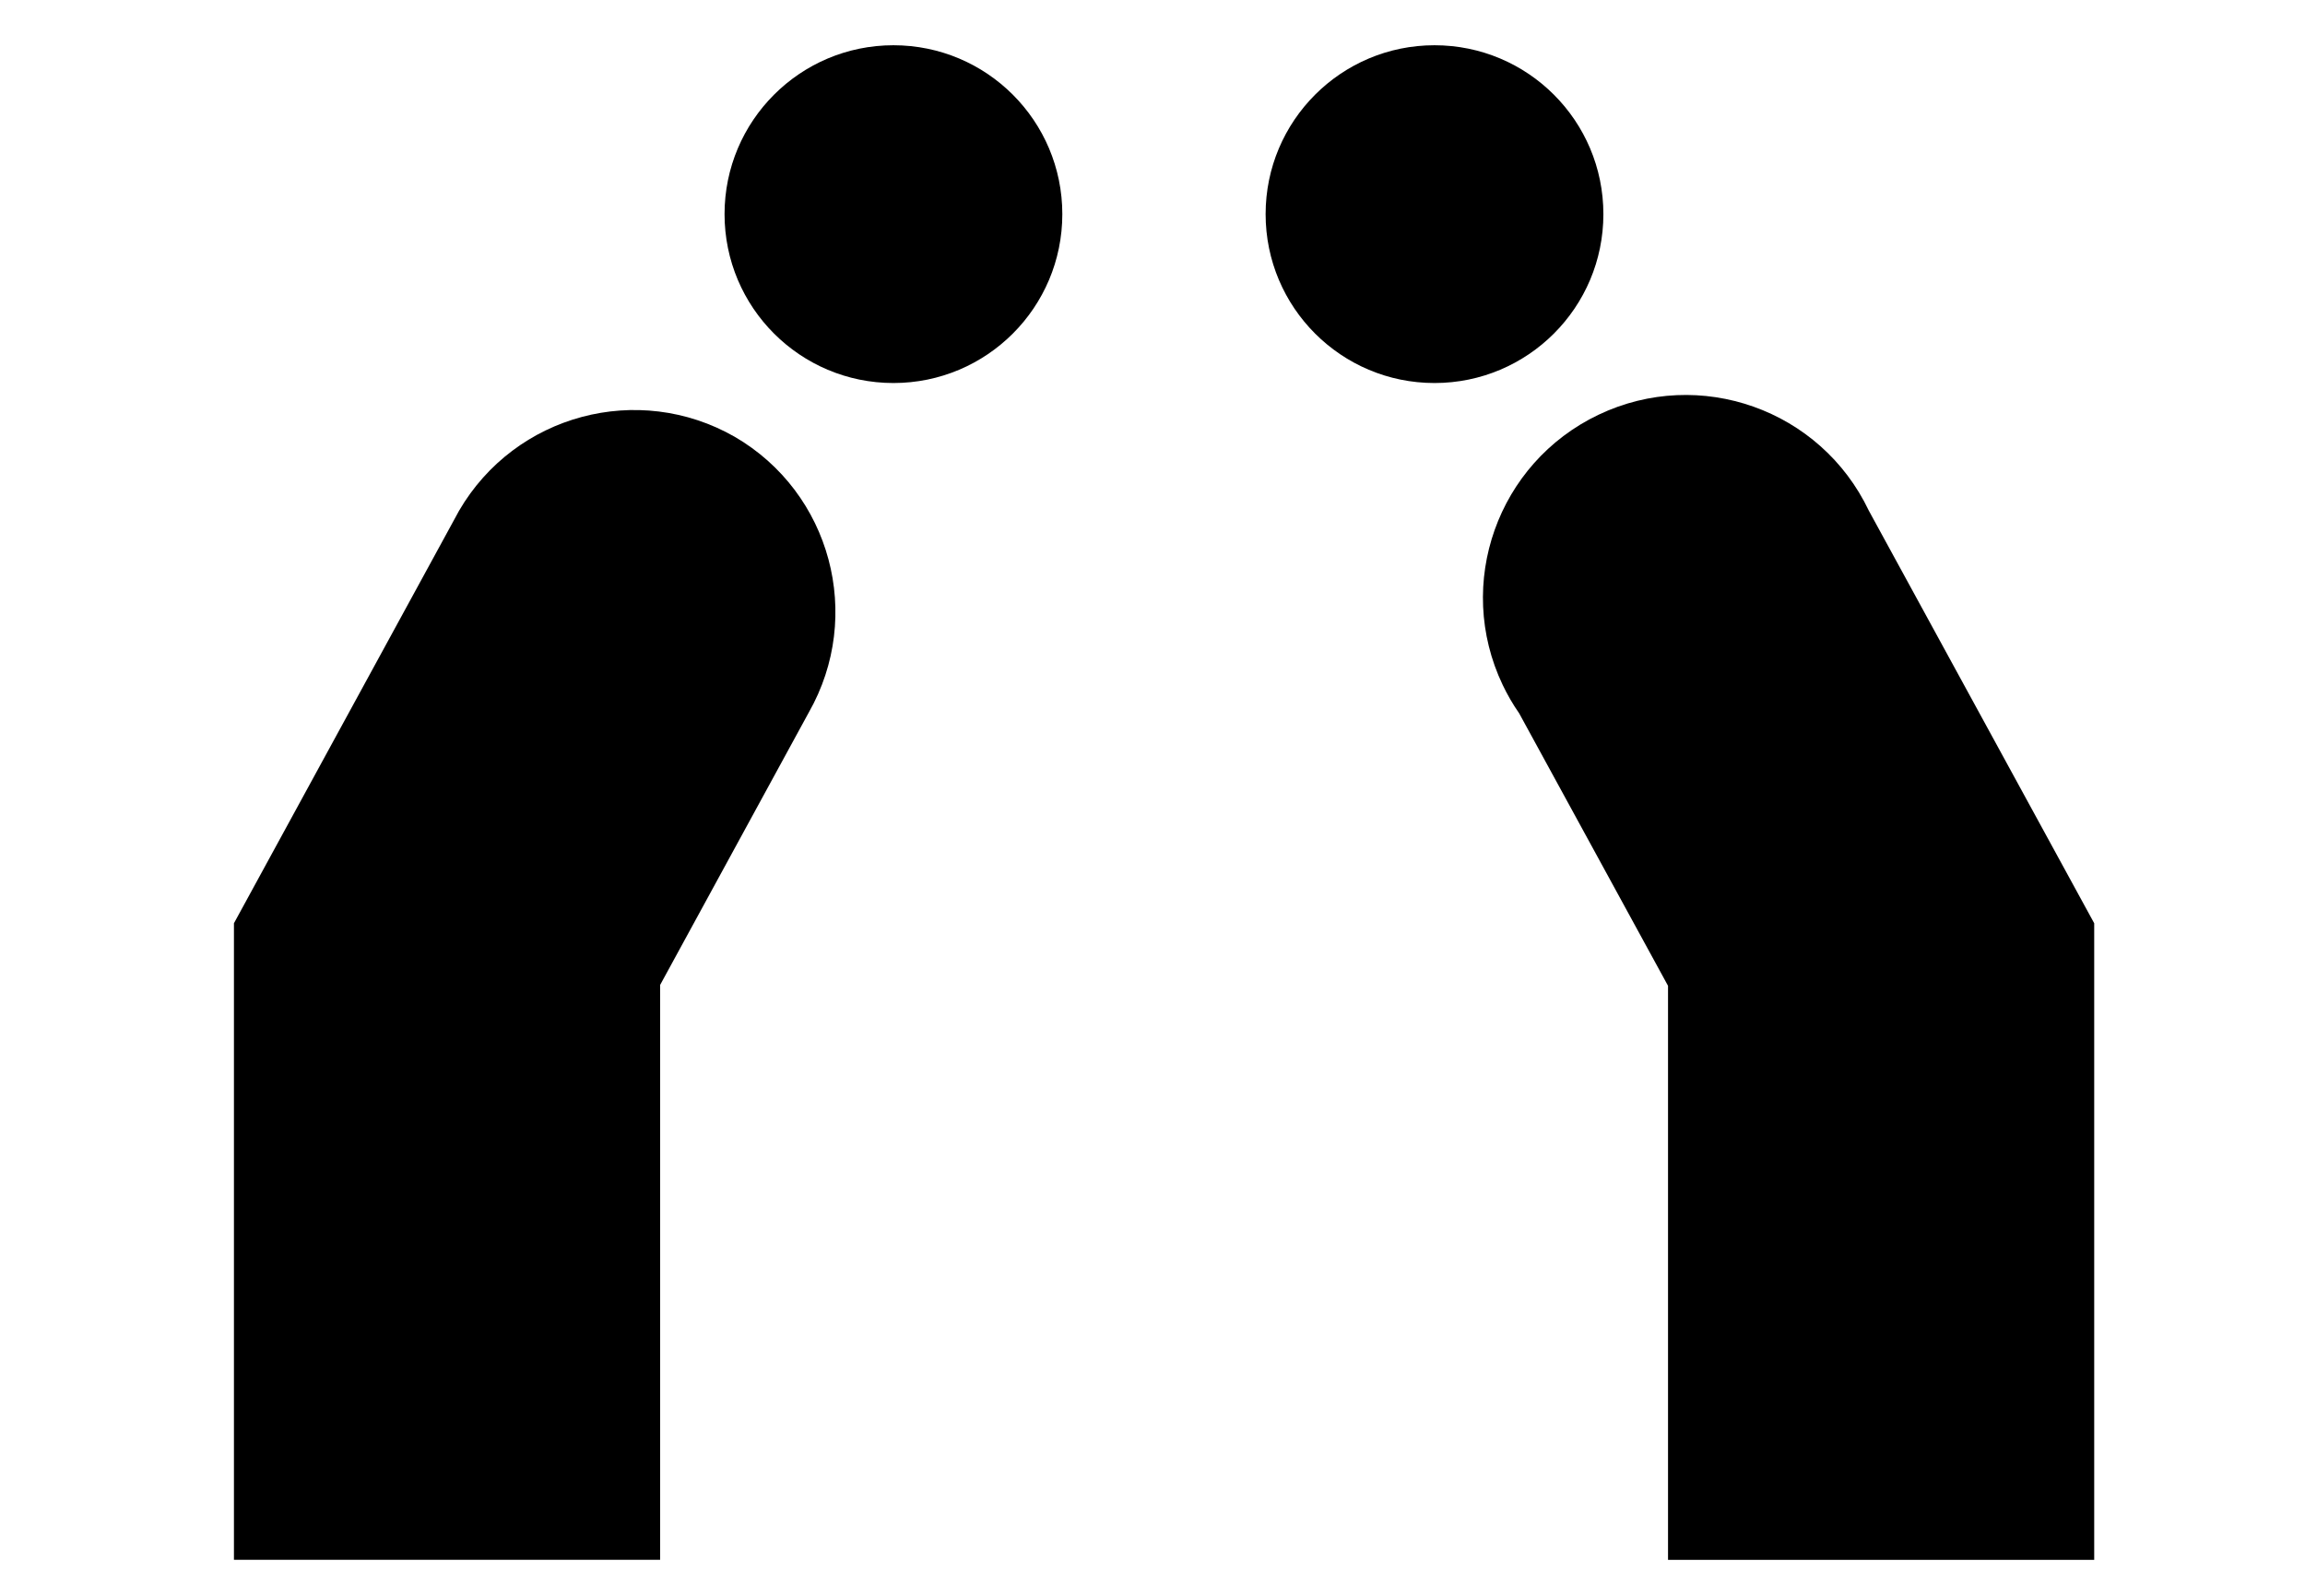 <?xml version="1.0" encoding="utf-8"?>
<!-- Generator: Adobe Illustrator 28.1.0, SVG Export Plug-In . SVG Version: 6.00 Build 0)  -->
<svg version="1.1" id="Layer_1" xmlns="http://www.w3.org/2000/svg" xmlns:xlink="http://www.w3.org/1999/xlink" x="0px" y="0px"
	 viewBox="0 0 110.55 76.54" style="enable-background:new 0 0 110.55 76.54;" xml:space="preserve">
<style type="text/css">
	.st0{display:none;}
	.st1{display:inline;fill:none;}
</style>
<g id="Layer_2_00000073722119373351752270000017113015111246931634_" class="st0">
	<line class="st1" x1="-24.13" y1="74.54" x2="142.13" y2="74.54"/>
	<line class="st1" x1="-24.13" y1="2" x2="142.13" y2="2"/>
</g>
<path d="M-5351.56,183.13c0-4.69,1.76-9.61,2.23-11.95c0.47-2.23,1.29-10.9-7.97-10.9c-9.26,0-8.44,8.67-7.97,10.9
	c0.47,2.23,2.23,7.26,2.23,11.95c0,5.39-2.34,10.08-4.57,15.47c-2.81-7.5-6.44-13.83-6.44-21.09c0-5.62,2.11-11.6,2.69-14.3
	c0.47-2.81,1.52-13.12-9.61-13.12s-10.08,10.31-9.61,13.01c0.47,2.69,2.69,8.67,2.69,14.3c0,7.26-3.75,13.71-6.44,21.09
	c-2.11-5.27-4.57-10.08-4.57-15.47c0-4.69,1.76-9.61,2.23-11.95c0.47-2.23,1.29-10.9-7.97-10.9s-8.44,8.67-7.97,10.9
	s2.23,7.26,2.23,11.95c0,9.73-7.85,17.58-7.85,30c0,10.55,4.57,24.14,6.8,25.54h13.71c0.94-0.59,2.11-3.05,3.4-6.68
	c1.64,6.21,3.75,11.13,5.16,11.95h16.4c1.41-0.82,3.52-5.74,5.27-11.95c1.17,3.52,2.46,6.09,3.4,6.68h13.59
	c2.23-1.29,6.8-15,6.8-25.54C-5343.71,200.59-5351.56,192.74-5351.56,183.13z M-5361.05,165.09c0.7-0.82,1.99-1.29,3.75-1.29
	s3.05,0.47,3.75,1.29c1.17,1.41,1.05,4.1,0.82,5.39c-0.12,0.47-0.23,1.29-0.47,2.11c-0.23,1.05-0.59,2.23-0.94,3.63h-6.21
	c-0.23-1.41-0.59-2.58-0.94-3.63c-0.23-0.82-0.47-1.64-0.47-2.11C-5362.11,169.19-5362.23,166.49-5361.05,165.09z M-5354.96,184.3
	h-4.69c0-0.47,0.12-0.82,0.12-1.29c0-0.82-0.12-1.64-0.12-2.58h4.8c-0.12,0.82-0.12,1.64-0.12,2.58
	C-5355.08,183.48-5354.96,183.95-5354.96,184.3z M-5386.01,155.36c0.94-1.17,2.69-1.76,5.04-1.76c2.34,0,4.1,0.59,5.04,1.76
	c1.52,1.87,1.41,5.39,1.05,7.03c-0.12,0.59-0.35,1.52-0.59,2.58c-0.35,1.29-0.7,2.69-1.05,4.22h-8.91c-0.35-1.52-0.7-2.93-1.05-4.22
	c-0.23-1.05-0.59-1.99-0.59-2.58C-5387.42,160.63-5387.54,157.23-5386.01,155.36z M-5377.46,178.91h-7.03
	c0-0.47,0.12-1.05,0.12-1.52c0-1.05-0.12-1.99-0.12-3.05h7.03c-0.12,0.94-0.12,1.99-0.12,3.05
	C-5377.58,177.86-5377.58,178.44-5377.46,178.91z M-5408.39,165.09c0.7-0.82,1.99-1.29,3.75-1.29s3.05,0.47,3.75,1.29
	c1.17,1.41,1.05,4.1,0.82,5.39c-0.12,0.47-0.23,1.29-0.47,2.11c-0.23,1.05-0.59,2.23-0.94,3.63h-6.21
	c-0.35-1.41-0.59-2.58-0.94-3.63c-0.23-0.82-0.47-1.64-0.47-2.11C-5409.45,169.19-5409.56,166.49-5408.39,165.09z M-5402.3,184.3
	h-4.69c0-0.47,0-0.82,0-1.29c0-0.82,0-1.64-0.12-2.58h4.8c-0.12,0.82-0.12,1.64-0.12,2.58
	C-5402.42,183.48-5402.3,183.95-5402.3,184.3z M-5399.49,235.04h-10.31c-1.64-3.16-4.92-13.24-4.92-22.03
	c0-5.86,1.99-10.78,3.98-15.47c1.17-2.81,2.46-5.74,3.16-8.91h5.86c0.7,3.05,1.99,5.98,3.16,8.91c0.82,2.11,1.76,4.22,2.46,6.44
	c-0.7,2.93-1.17,5.98-1.17,9.37c0,3.75,0.47,7.73,1.17,11.6C-5397.14,229.41-5398.55,233.28-5399.49,235.04z M-5374.41,240.31
	h-13.12c-1.41-2.34-3.52-8.55-4.92-15.35c-0.82-3.87-1.29-7.85-1.29-11.6c0-3.4,0.59-6.44,1.41-9.37c0.94-3.28,2.23-6.44,3.52-9.49
	c1.41-3.4,2.81-6.8,3.75-10.43h8.55c0.82,3.63,2.34,7.03,3.75,10.43c1.29,3.05,2.58,6.09,3.52,9.49c0.82,2.93,1.41,5.98,1.41,9.37
	c0,3.75-0.47,7.85-1.29,11.6C-5370.78,231.76-5373.01,237.97-5374.41,240.31z M-5352.15,235.04h-10.31
	c-0.94-1.76-2.34-5.62-3.4-10.08c0.7-3.87,1.17-7.97,1.17-11.6c0-3.4-0.47-6.44-1.17-9.37c0.7-2.23,1.64-4.34,2.46-6.44
	c1.17-2.81,2.46-5.74,3.16-8.91h5.86c0.7,3.05,1.99,5.98,3.16,8.91c1.99,4.69,3.98,9.61,3.98,15.47
	C-5347.23,221.8-5350.51,231.87-5352.15,235.04z"/>
<circle cx="42.85" cy="10.27" r="8.1"/>
<circle cx="68.8" cy="10.27" r="8.1"/>
<path d="M35.24,20.95c-4.63-2.65-10.53-1.07-13.22,3.54l-10.8,19.79v30.53h20.44V47.24l7.13-13.07
	C41.43,29.53,39.85,23.63,35.24,20.95z"/>
<path d="M89.63,24.49c-2.31-4.85-8.11-6.91-12.96-4.6s-6.91,8.11-4.6,12.96c0.23,0.48,0.49,0.93,0.79,1.36L80,47.28v27.53h20.44
	V44.28L89.63,24.49z"/>
</svg>
